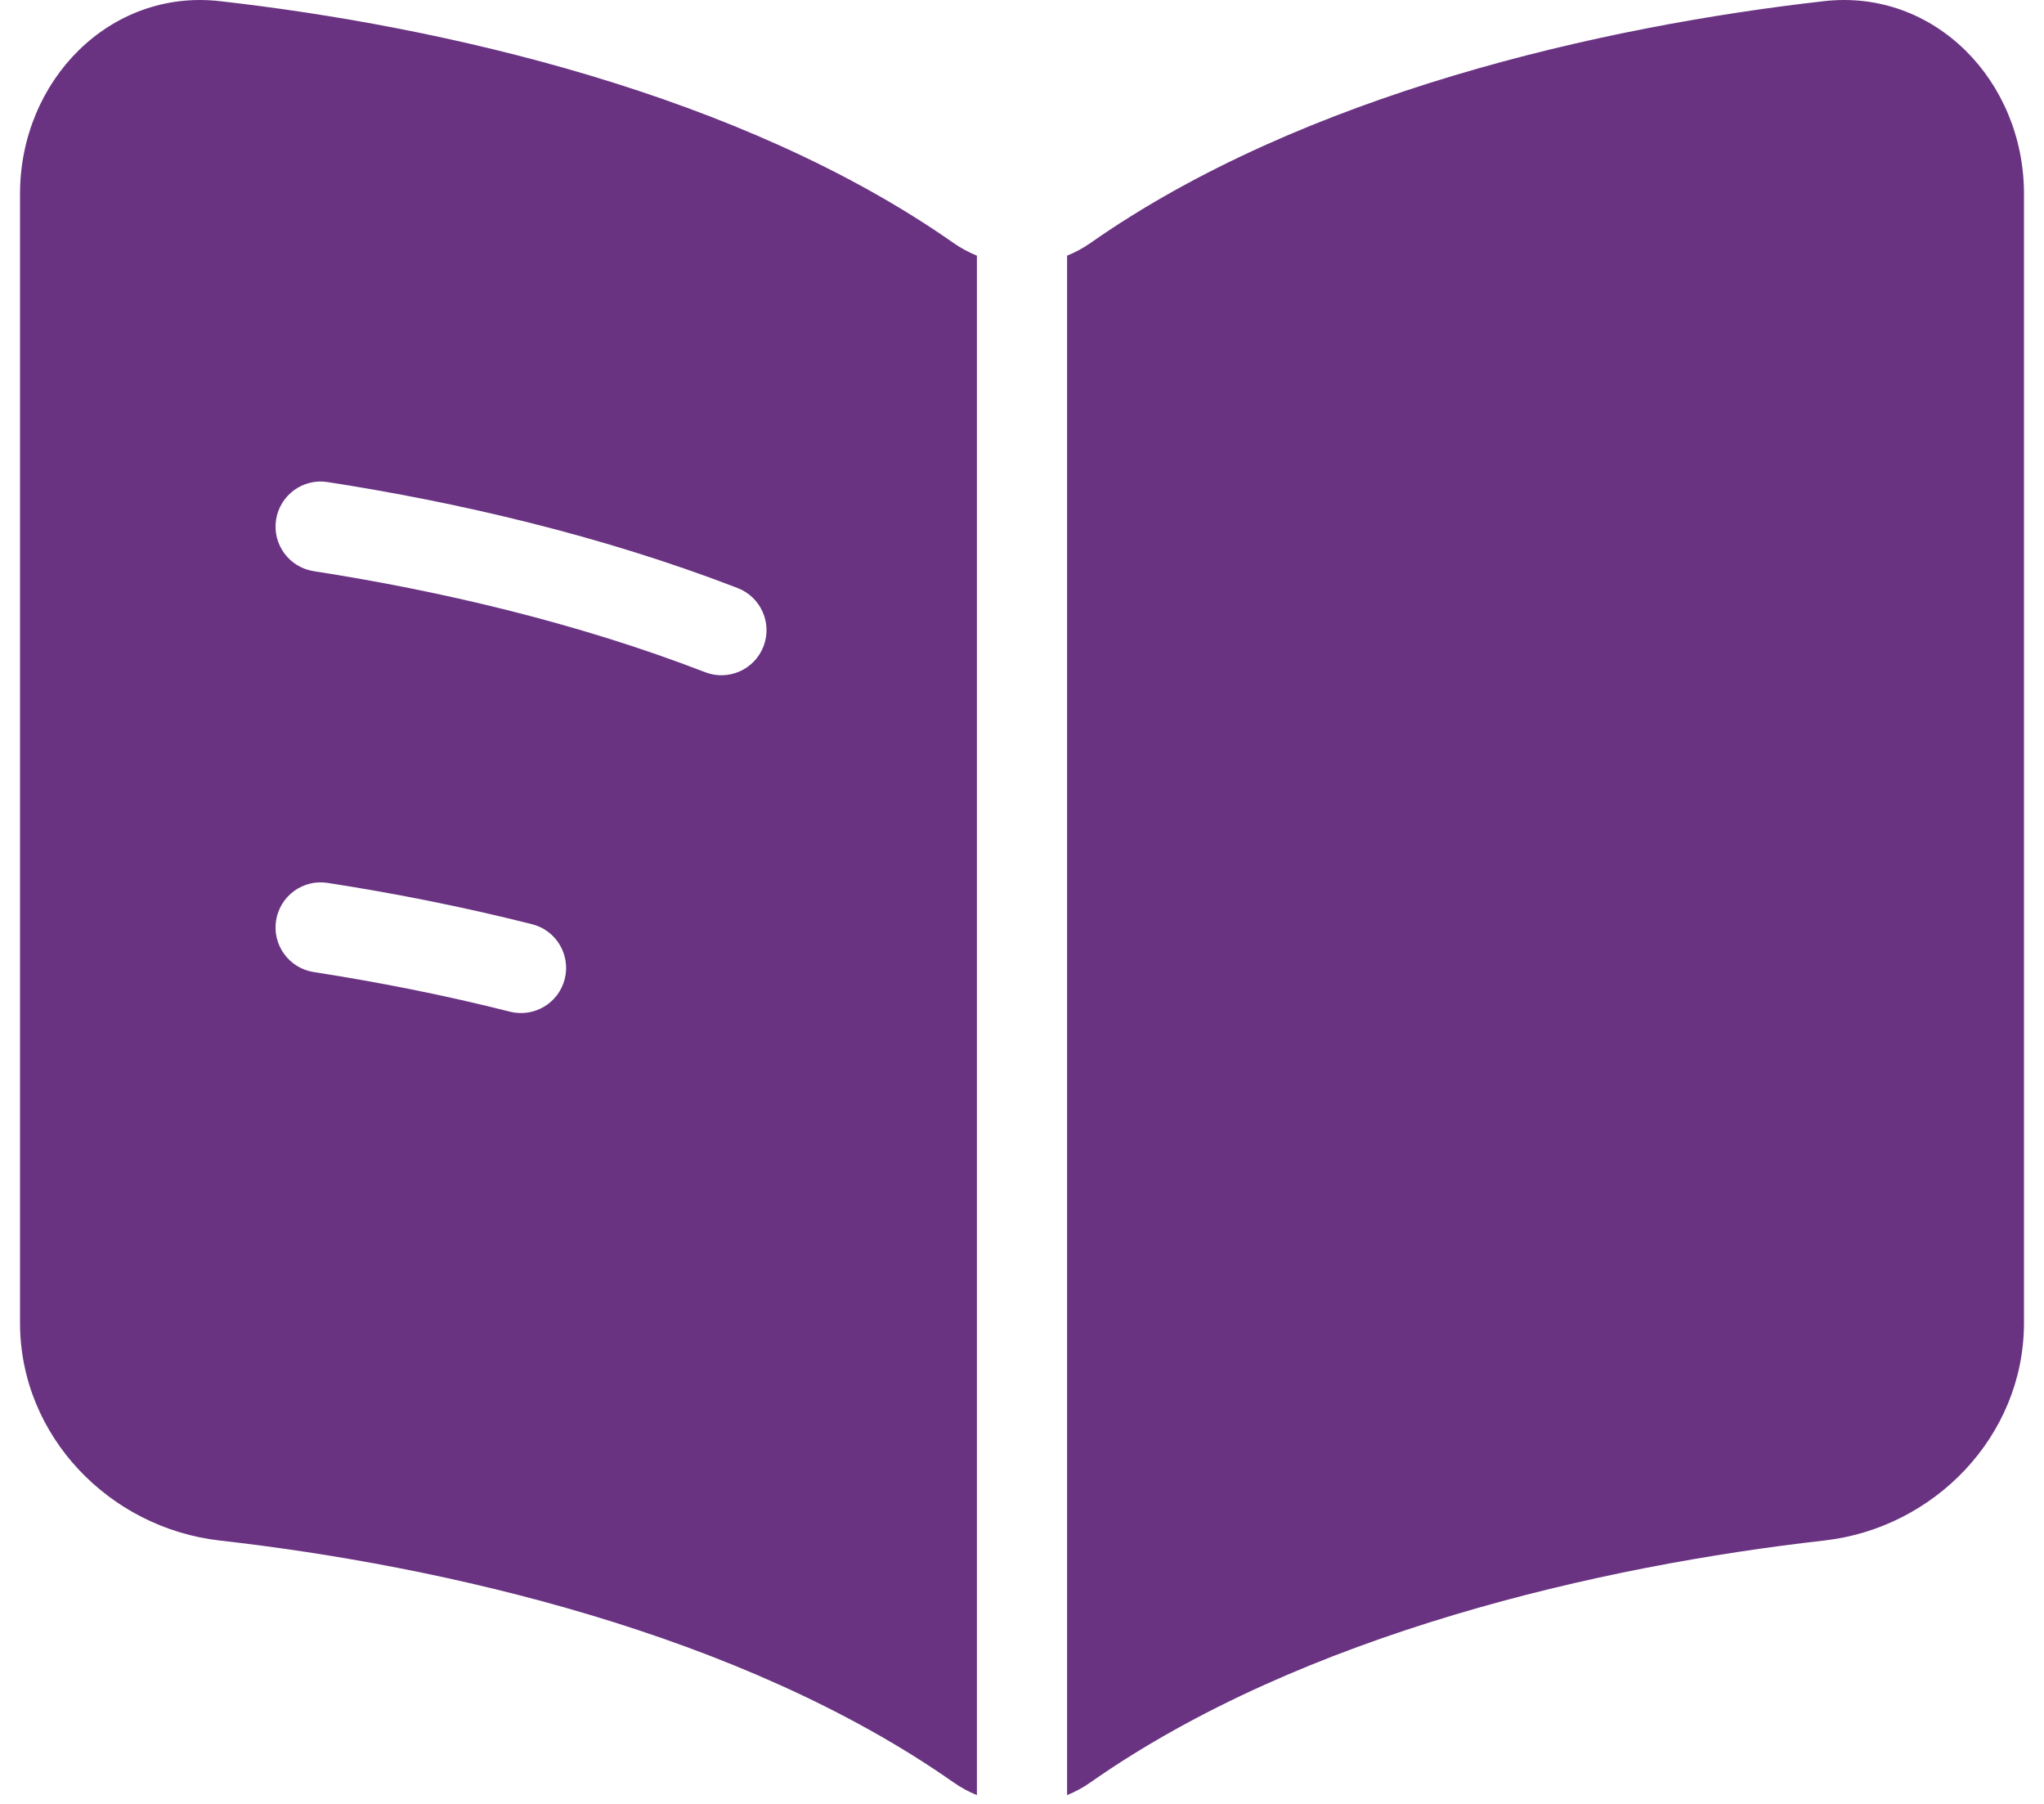 <svg width="34" height="30" viewBox="0 0 34 30" fill="none" xmlns="http://www.w3.org/2000/svg">
<path fill-rule="evenodd" clip-rule="evenodd" d="M16.25 4.252C16.115 4.197 15.984 4.127 15.861 4.041C12.322 1.561 7.355 0.437 3.657 0.019C1.827 -0.188 0.333 1.34 0.333 3.225V22C0.333 23.885 1.827 25.414 3.657 25.62C7.355 26.038 12.322 27.162 15.861 29.642C15.984 29.729 16.115 29.799 16.25 29.854V4.252ZM17.75 29.854C17.885 29.799 18.016 29.729 18.139 29.642C21.678 27.162 26.645 26.038 30.343 25.62C32.173 25.414 33.667 23.885 33.667 22V3.225C33.667 1.34 32.173 -0.188 30.343 0.019C26.645 0.437 21.678 1.561 18.139 4.041C18.016 4.127 17.885 4.197 17.75 4.252V29.854ZM4.592 8.643C4.656 8.234 5.039 7.953 5.448 8.017C7.595 8.349 10.003 8.904 12.271 9.78C12.657 9.93 12.849 10.364 12.7 10.75C12.55 11.137 12.116 11.329 11.729 11.179C9.589 10.352 7.291 9.82 5.219 9.499C4.809 9.435 4.529 9.052 4.592 8.643ZM5.448 14.683C5.039 14.62 4.656 14.9 4.592 15.31C4.529 15.719 4.809 16.102 5.219 16.166C6.264 16.328 7.369 16.543 8.483 16.825C8.885 16.926 9.293 16.682 9.394 16.281C9.495 15.879 9.252 15.471 8.85 15.37C7.685 15.076 6.534 14.851 5.448 14.683Z" fill="#693382"/>
</svg>
